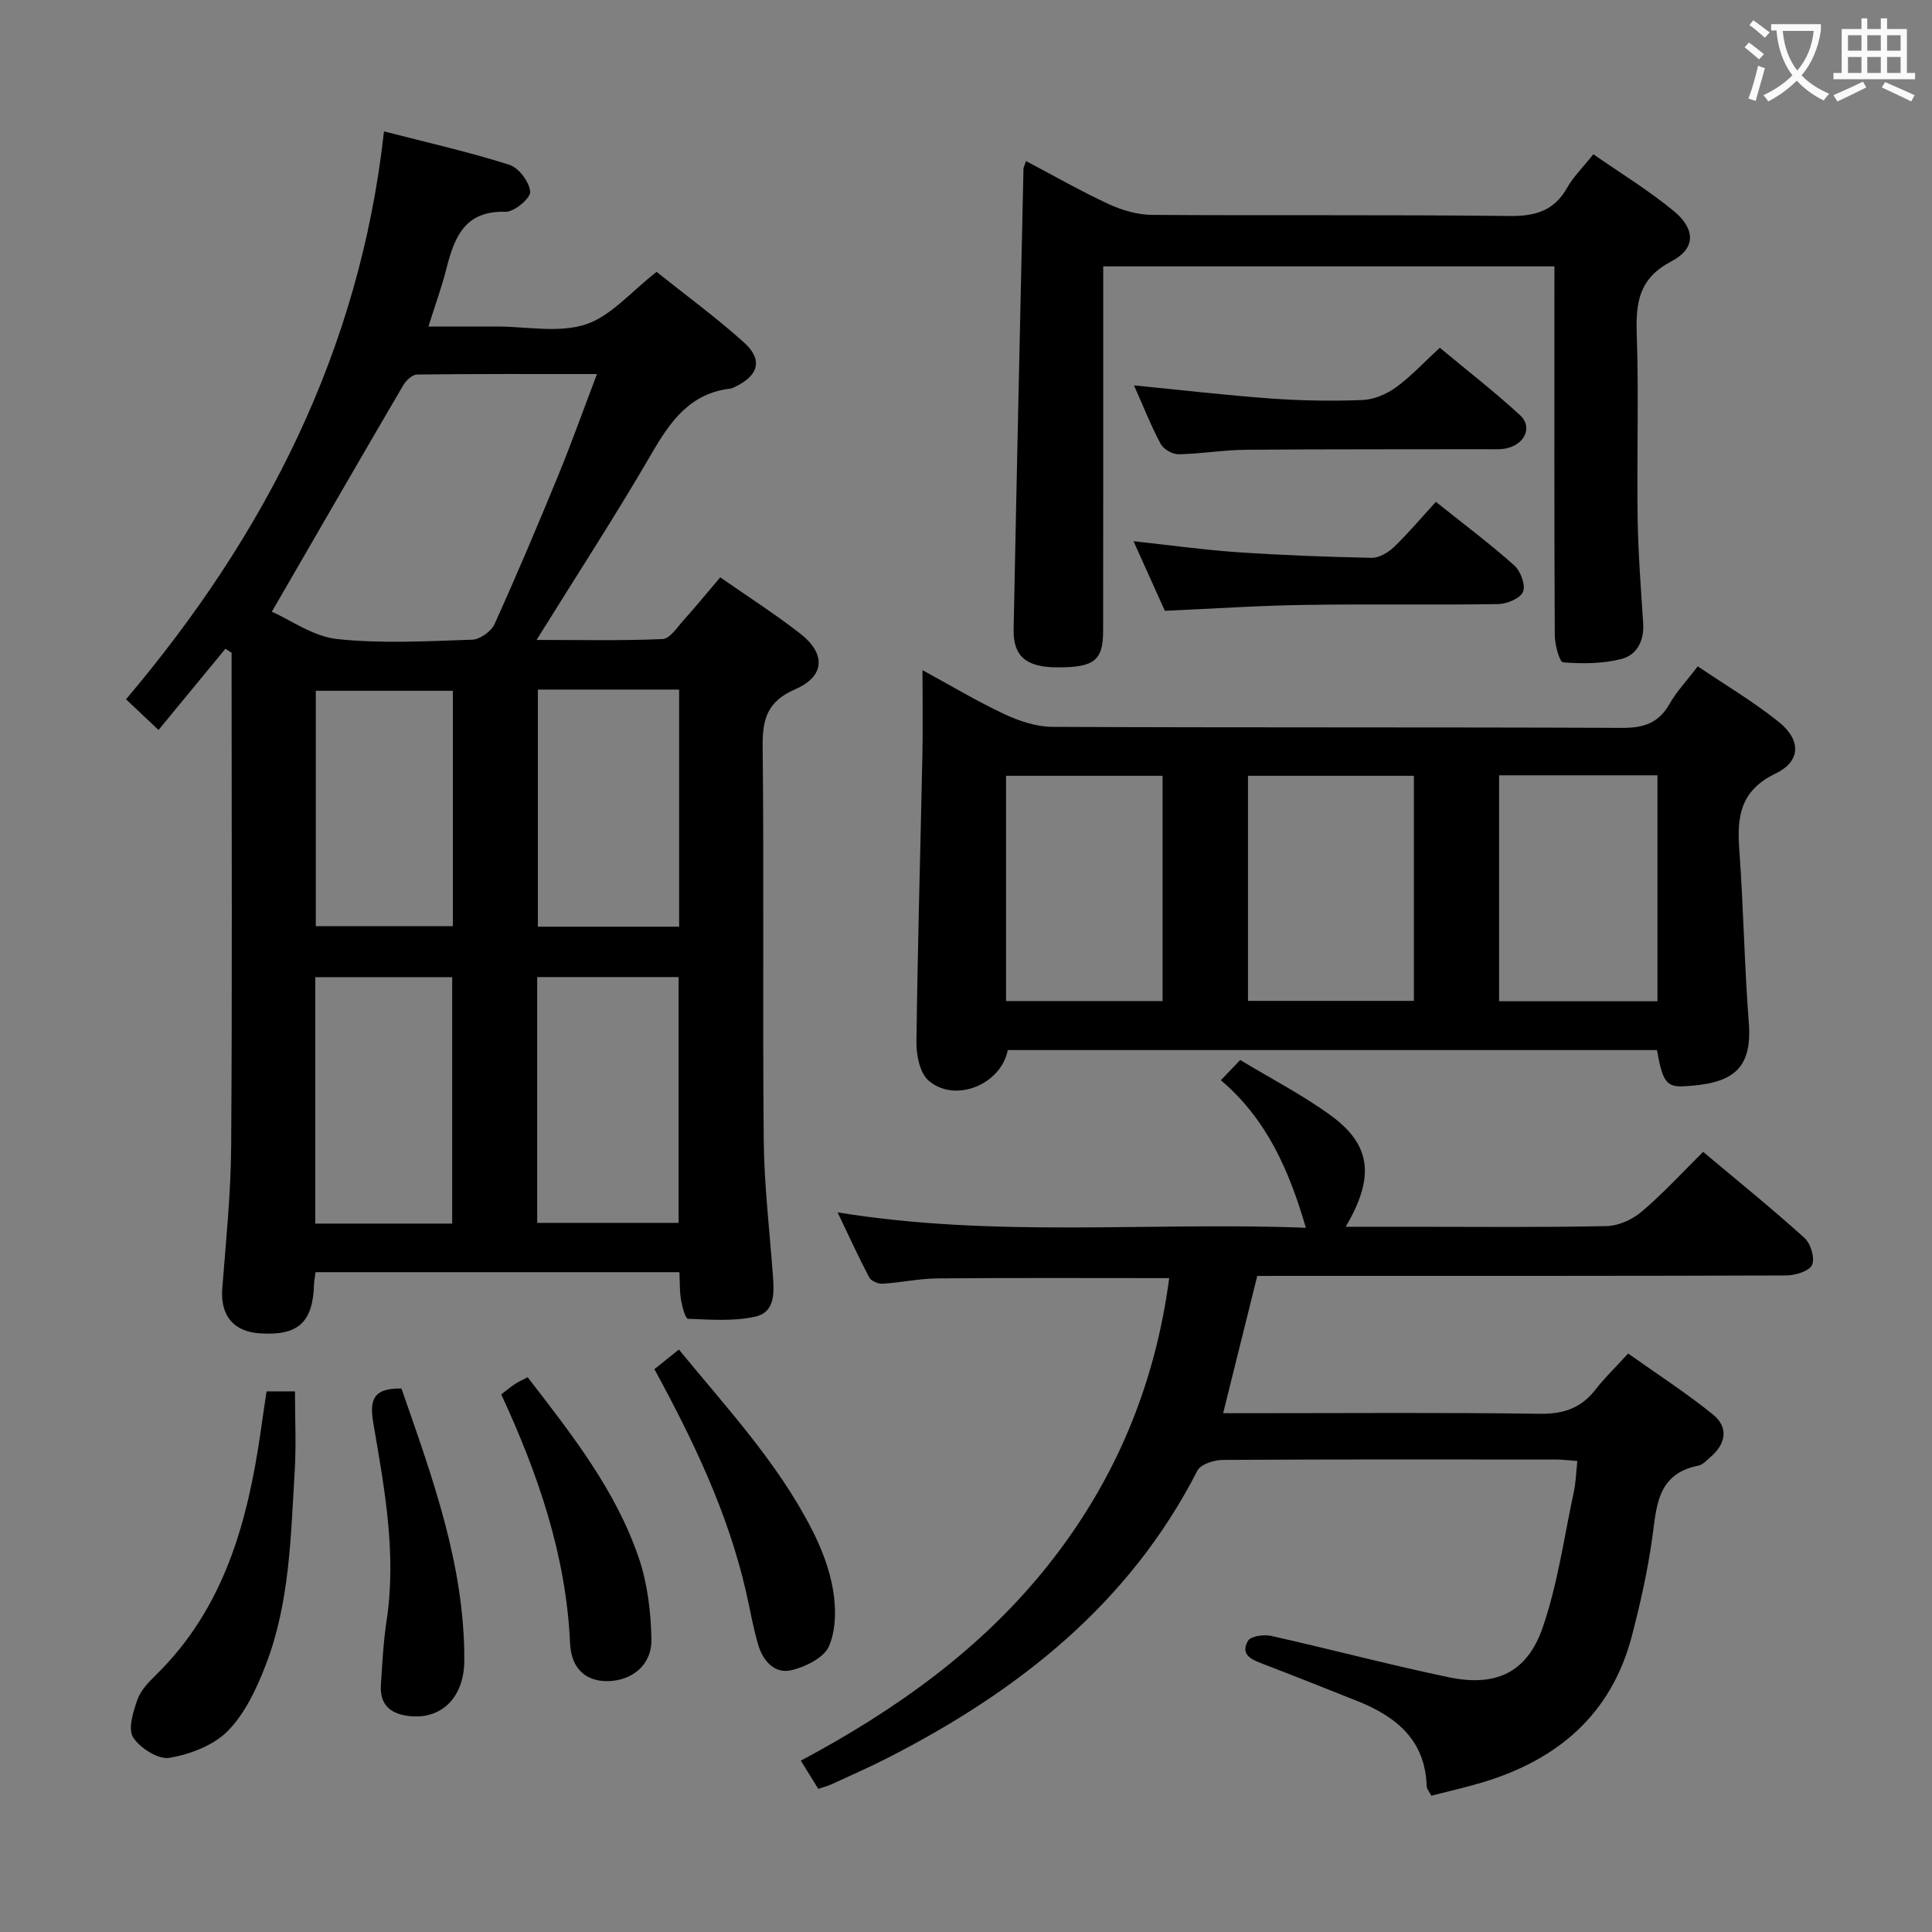<svg enable-background="new 0 0 400 400" viewBox="0 0 400 400" xmlns="http://www.w3.org/2000/svg"><rect x="0" y="0" width="400" height="400" fill="#808080" stroke="none"/><g fill="#010000"><path d="m140.67 263.39c-25.51 0-50.28 0-75.33 0-.13.95-.3 1.73-.32 2.51-.25 7.91-3.29 10.67-11.2 10.16-5.56-.36-8.24-3.79-7.8-9.35.77-9.77 1.77-19.55 1.84-29.33.23-32.32.09-64.63.09-96.95 0-1.76 0-3.53 0-5.29-.43-.27-.86-.55-1.28-.82-4.5 5.47-9.01 10.94-13.85 16.81-3.01-2.84-4.51-4.26-6.73-6.35 28.74-33.96 48.4-72.16 53.41-117.58 9.42 2.43 17.81 4.32 25.97 6.92 1.95.62 4.14 3.56 4.3 5.58.1 1.32-3.32 4.21-5.09 4.15-8.54-.27-10.63 5.36-12.29 11.9-.93 3.67-2.24 7.24-3.69 11.85h8.66 5.5c6.16 0 12.78 1.39 18.36-.42 5.25-1.7 9.4-6.77 14.72-10.89 5.76 4.61 12.17 9.3 18.05 14.57 4.03 3.61 3.1 6.9-1.83 9.24-.3.14-.61.31-.93.35-8.35.98-12.43 6.75-16.32 13.46-7.42 12.78-15.5 25.19-23.82 38.58 9.05 0 17.59.19 26.11-.18 1.5-.07 2.99-2.41 4.3-3.87 2.53-2.82 4.94-5.76 7.62-8.91 5.77 4.03 11.37 7.6 16.58 11.67 5.32 4.15 5.11 8.83-1.05 11.5-5.78 2.51-6.81 6.12-6.75 11.86.29 27.15-.03 54.31.22 81.46.09 9.28 1.2 18.55 1.88 27.82.26 3.59.62 7.81-3.64 8.76-4.46 1-9.27.61-13.91.44-.54-.02-1.2-2.47-1.44-3.86-.32-1.78-.24-3.6-.34-5.79zm-84.39-136.74c3.91 1.72 8.57 5.13 13.54 5.66 9.23.98 18.64.44 27.96.13 1.61-.05 3.92-1.72 4.61-3.23 4.59-10.14 8.92-20.39 13.15-30.69 2.75-6.69 5.18-13.51 8.06-21.08-13.06 0-25.16-.05-37.26.1-.98.01-2.27 1.23-2.85 2.22-8.97 15.32-17.84 30.69-27.21 46.89zm54.94 75.64v50.89h29.27c0-17.17 0-33.92 0-50.89-9.79 0-19.24 0-29.27 0zm-17.6 51.04c0-17.29 0-34.14 0-51.02-9.62 0-18.86 0-28.34 0v51.02zm46.99-61.47c0-16.59 0-32.65 0-49.09-9.91 0-19.61 0-29.25 0v49.09zm-46.85-48.84c-9.77 0-19.2 0-28.38 0v48.73h28.38c0-16.32 0-32.4 0-48.73z"/><path d="m260.3 264.17c-2.34 9.44-4.61 18.55-7.06 28.42h5.55c20 0 40-.17 59.99.12 4.94.07 8.6-1.18 11.58-5.05 1.82-2.36 4-4.44 6.73-7.43 5.85 4.16 11.93 8.08 17.53 12.6 3.35 2.7 2.72 6.13-.55 8.9-.76.64-1.53 1.54-2.42 1.71-8.73 1.72-8.66 8.63-9.62 15.33-.96 6.71-2.46 13.38-4.17 19.95-4.23 16.17-15.29 25.59-30.85 30.28-3.47 1.05-7.02 1.84-10.67 2.78-.42-.82-.94-1.39-.96-1.96-.29-9.6-6.36-14.46-14.44-17.67-6.48-2.58-12.95-5.17-19.46-7.65-2.36-.9-4.77-1.91-3.09-4.79.57-.97 3.27-1.35 4.77-1.02 12.29 2.75 24.48 6 36.81 8.57 9.77 2.04 16.22-.98 19.45-10.36 3.1-9.02 4.41-18.67 6.43-28.05.41-1.92.46-3.91.72-6.36-1.59-.12-3.01-.31-4.43-.31-23-.02-45.99-.06-68.99.08-1.8.01-4.57.9-5.25 2.23-14.14 27.63-37.11 45.65-64.04 59.43-3.84 1.97-7.81 3.7-11.73 5.51-.74.34-1.55.54-2.71.93-1.13-1.83-2.25-3.63-3.62-5.83 19.65-10.49 37.42-23.11 51.28-40.58 13.81-17.41 22.06-37.13 24.99-59.33-16.38 0-32.17-.08-47.96.06-3.8.03-7.58.87-11.38 1.1-.92.06-2.38-.57-2.77-1.31-2.22-4.21-4.2-8.56-6.54-13.46 32.65 5.33 64.79 1.93 96.95 3.19-3.44-11.79-8.05-22.45-17.6-30.55 1.33-1.39 2.43-2.54 4-4.19 6.31 3.82 12.83 7.18 18.7 11.44 8.45 6.14 9.21 12.78 3.14 23.09h13.53c13.5 0 27 .15 40.49-.14 2.48-.05 5.36-1.37 7.29-3.01 4.41-3.75 8.35-8.05 12.7-12.36 7.09 5.95 14.2 11.7 20.98 17.82 1.29 1.16 2.21 4.23 1.56 5.6-.61 1.31-3.49 2.16-5.38 2.17-34.49.12-68.99.09-103.48.09-1.97.01-3.95.01-6 .01z"/><path d="m343.06 217.41c-44.98 0-89.71 0-134.41 0-1.42 7.18-10.94 11.02-16.38 6.33-1.82-1.57-2.56-5.25-2.53-7.95.24-19.8.82-39.59 1.23-59.38.12-5.62.02-11.24.02-17.66 6.03 3.28 11.39 6.5 17.04 9.14 3.04 1.42 6.55 2.58 9.86 2.6 39.3.18 78.61.04 117.92.21 4.44.02 7.58-.96 9.84-4.95 1.46-2.57 3.56-4.78 5.85-7.79 5.67 3.83 11.49 7.28 16.72 11.46 4.71 3.77 4.69 8.17-.62 10.74-7.3 3.52-8 8.88-7.5 15.75.87 11.92 1.05 23.89 1.97 35.81.77 9.93-3.62 12.72-13.62 13.19-3.53.16-4.28-1.23-5.39-7.5zm-50.33-10.19c0-15.7 0-31.11 0-46.6-11.61 0-22.94 0-34.35 0v46.6zm50.43.08c0-16.04 0-31.44 0-46.78-11.18 0-21.93 0-32.79 0v46.78zm-102.46-.04c0-15.77 0-31.2 0-46.64-11 0-21.7 0-32.41 0v46.64z"/><path d="m321.83 55.15c-31.44 0-62.09 0-93.42 0v5.99c0 23.16.02 46.33-.02 69.49-.01 6.16-1.86 7.56-9.52 7.54-6.38-.02-9.13-2.28-9.01-7.87.63-31.78 1.34-63.57 2.04-95.35.01-.31.2-.62.53-1.6 5.76 3.03 11.33 6.23 17.14 8.92 2.76 1.27 5.96 2.2 8.96 2.22 24.66.17 49.33-.06 73.99.23 5.37.06 9.24-1.06 11.96-5.88 1.29-2.28 3.25-4.19 5.41-6.9 5.63 3.92 11.44 7.46 16.63 11.74 4.58 3.78 4.57 7.79-.48 10.43-6.64 3.47-7.4 8.42-7.17 14.99.44 12.65 0 25.33.18 37.99.11 7.31.67 14.62 1.15 21.92.24 3.66-1.3 6.63-4.56 7.44-3.85.97-8.04 1-12.03.68-.74-.06-1.7-3.67-1.71-5.64-.12-23.5-.08-46.99-.08-70.49.01-1.8.01-3.6.01-5.85z"/><path d="m55.19 288.07h5.88c0 5.58.27 11.02-.05 16.43-.82 13.56-1.02 27.28-5.98 40.16-1.88 4.88-4.26 10-7.81 13.65-2.95 3.03-7.81 4.88-12.1 5.63-2.31.41-6.13-2-7.56-4.23-1.12-1.74 0-5.31.88-7.81.68-1.93 2.33-3.65 3.86-5.14 14.08-13.8 18.93-31.55 21.64-50.23.38-2.76.8-5.52 1.24-8.46z"/><path d="m234.78 79.79c9.94.97 19.14 2.06 28.37 2.72 6.29.45 12.64.56 18.94.31 2.35-.09 4.96-1.21 6.91-2.61 3.07-2.22 5.68-5.07 9.1-8.21 5.59 4.65 11.31 9.09 16.63 13.98 2.52 2.31 1.11 5.76-2.46 6.75-1.4.39-2.96.27-4.45.27-16.64.04-33.27-.02-49.91.12-4.63.04-9.26.85-13.9.93-1.26.02-3.11-1.04-3.7-2.14-1.96-3.63-3.47-7.5-5.53-12.12z"/><path d="m135.49 283.47c1.7-1.36 3.1-2.48 5.07-4.06 9.9 12.08 20.43 23.38 27.52 37.23 2.02 3.94 3.68 8.26 4.4 12.59.63 3.78.62 8.22-.85 11.6-1.04 2.38-4.83 4.26-7.73 4.96-3.51.84-5.92-1.9-6.9-5.19-1.09-3.64-1.71-7.41-2.56-11.12-3.72-16.17-10.77-31-18.95-46.01z"/><path d="m241.17 126.46c-1.95-4.33-4.05-8.99-6.49-14.41 7.53.82 14.45 1.79 21.4 2.27 9.28.63 18.58.98 27.88 1.17 1.55.03 3.45-1.09 4.65-2.24 2.98-2.86 5.65-6.05 8.67-9.35 6.01 4.8 11.32 8.77 16.24 13.17 1.31 1.17 2.38 4.07 1.81 5.45-.57 1.37-3.34 2.52-5.16 2.55-13.31.21-26.63-.04-39.95.17-9.45.13-18.89.77-29.05 1.22z"/><path d="m109.24 285.14c9.3 12.02 18.24 23.46 22.98 37.3 1.83 5.34 2.54 11.25 2.65 16.93.11 5.32-3.97 8.59-8.99 8.69-4.51.09-7.61-2.51-7.85-7.81-.82-18.23-6.61-35.04-14.25-51.55 1-.77 1.86-1.51 2.8-2.13.78-.52 1.66-.9 2.66-1.43z"/><path d="m83.12 287.48c6.33 18.24 13.09 36.48 13.01 56.3-.03 7.65-4.7 12.2-11.25 11.53-3.87-.39-6.28-2.24-6.02-6.39.27-4.47.52-8.96 1.18-13.38 2.08-13.75-.4-27.19-2.7-40.6-.81-4.71-.47-7.59 5.78-7.46z"/></g><path d="m362.1 8.8c1.1.8 2.1 1.6 3.1 2.4l-1 1.1c-1.3-1.1-2.3-2-3-2.5zm1.9 4.8c.5.2.9.4 1.4.5-.6 2.3-1.3 4.5-1.9 6.8l-1.5-.5c.8-2.1 1.4-4.3 2-6.8zm-1-9.4c1.3.9 2.4 1.8 3.4 2.5l-1 1.1c-1.4-1.2-2.4-2.1-3.2-2.6zm3.7 2.2v-1.4h10.3v1.2c-.5 3.6-1.8 6.8-4 9.4 1.5 1.6 3.4 2.8 5.7 3.8-.3.4-.7.8-1.1 1.4-2.3-1.1-4.1-2.5-5.6-4.1-1.6 1.6-3.6 3.1-5.9 4.3-.3-.5-.7-.9-1-1.3 2.4-1.1 4.4-2.5 6-4.1-1.9-2.5-3-5.6-3.3-9.3h-1.1zm8.8 0h-6.4c.3 3.3 1.3 6 3 8.2 2-2.3 3.1-5.1 3.4-8.2z" fill="#fbfafa"/><path d="m385.3 3.8h1.3v2.2h2.8v-2.2h1.3v2.2h4.1v9.1h1.7v1.3h-16.9v-1.3h1.7v-9.1h4.1v-2.2zm.4 13.1.7 1.2c-1.8.9-3.8 1.9-6 2.9-.2-.4-.5-.8-.8-1.3 2.3-1 4.3-1.9 6.1-2.8zm-3.1-6.4h2.8v-3.2h-2.8zm0 4.6h2.8v-3.3h-2.8zm4-4.6h2.8v-3.2h-2.8zm0 4.6h2.8v-3.3h-2.8zm3.7 1.9c2.1.9 4.1 1.8 6.1 2.7l-.7 1.3c-2.2-1.1-4.2-2-6.1-2.9zm3.2-9.7h-2.8v3.2h2.8zm-2.8 7.8h2.8v-3.3h-2.8z" fill="#fbfafa"/></svg>